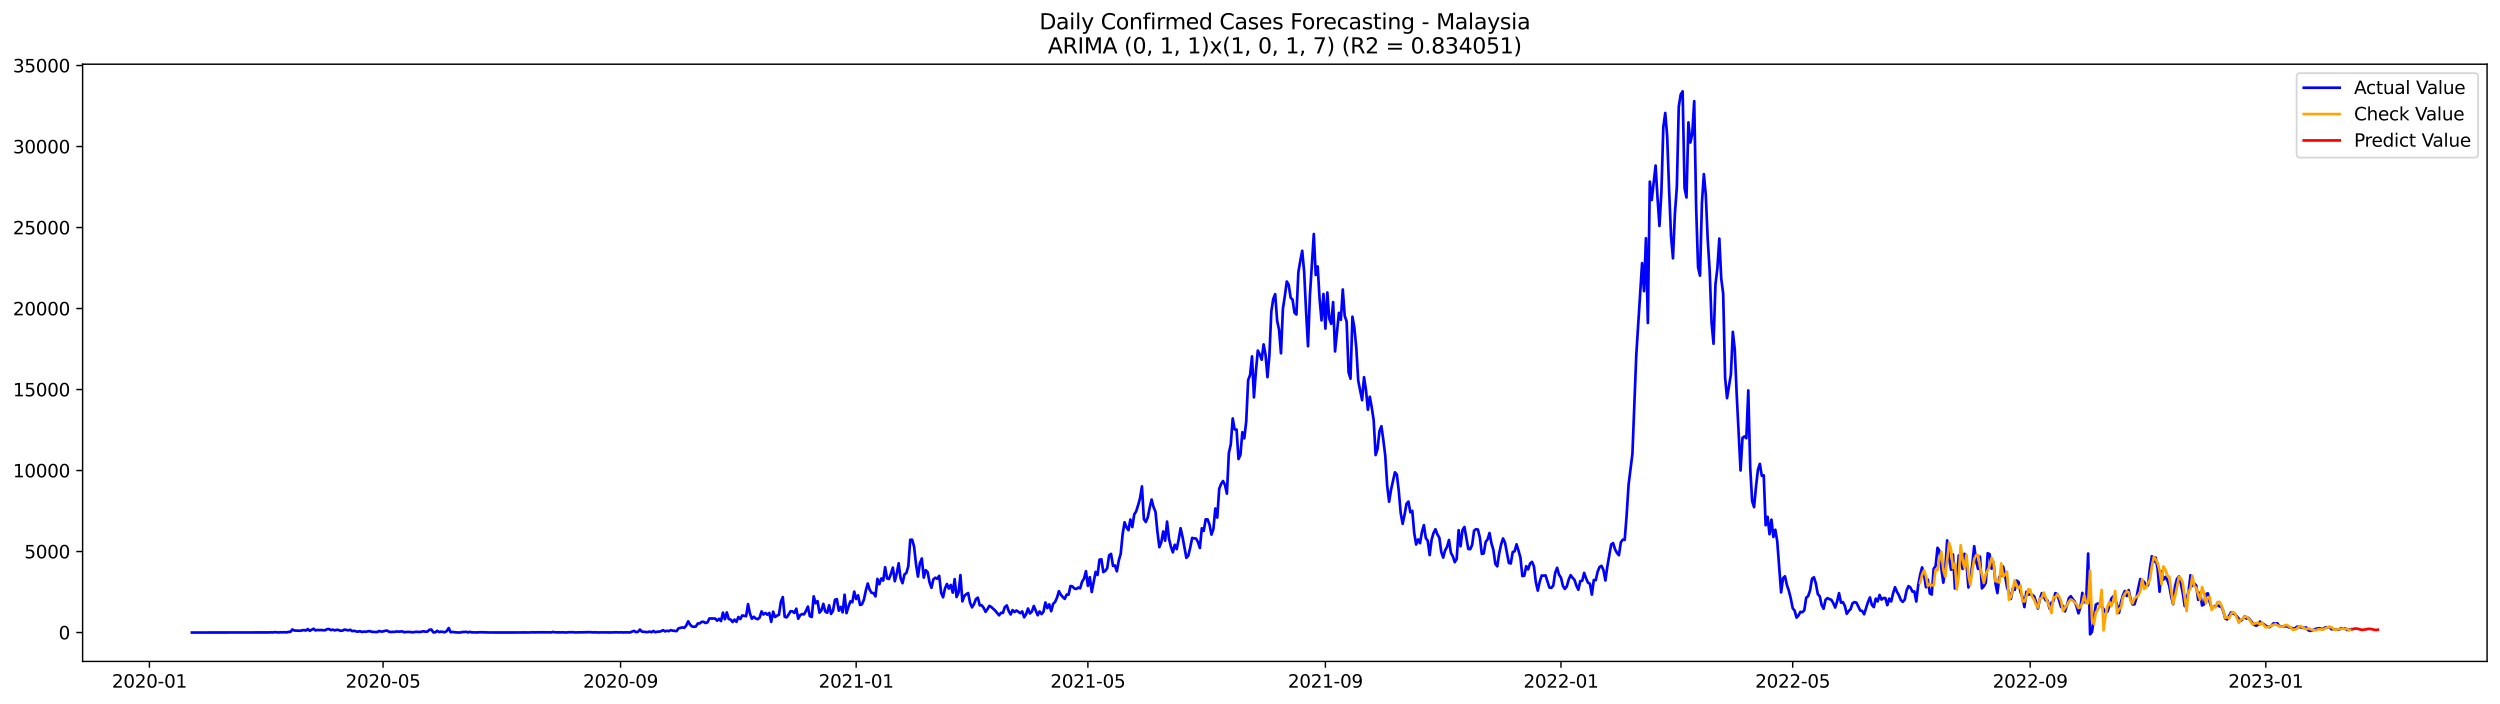<?xml version="1.0" encoding="utf-8" standalone="no"?>
<!DOCTYPE svg PUBLIC "-//W3C//DTD SVG 1.1//EN"
  "http://www.w3.org/Graphics/SVG/1.1/DTD/svg11.dtd">
<svg xmlns:xlink="http://www.w3.org/1999/xlink" width="1392.412pt" height="392.274pt" viewBox="0 0 1392.412 392.274" xmlns="http://www.w3.org/2000/svg" version="1.1">
 <defs>
  <style type="text/css">*{stroke-linejoin: round; stroke-linecap: butt}</style>
 </defs>
 <g id="figure_1">
  <g id="patch_1">
   <path d="M 0 392.274 
L 1392.412 392.274 
L 1392.412 0 
L 0 0 
z
" style="fill: #ffffff"/>
  </g>
  <g id="axes_1">
   <g id="patch_2">
    <path d="M 46.013 368.396 
L 1385.213 368.396 
L 1385.213 35.755 
L 46.013 35.755 
z
" style="fill: #ffffff"/>
   </g>
   <g id="matplotlib.axis_1">
    <g id="xtick_1">
     <g id="line2d_1">
      <defs>
       <path id="m5b62166e07" d="M 0 0 
L 0 3.5 
" style="stroke: #000000; stroke-width: 0.8"/>
      </defs>
      <g>
       <use xlink:href="#m5b62166e07" x="83.224" y="368.396" style="stroke: #000000; stroke-width: 0.8"/>
      </g>
     </g>
     <g id="text_1">
      <!-- 2020-01 -->
      <g transform="translate(62.333 382.994)scale(0.1 -0.1)">
       <defs>
        <path id="DejaVuSans-32" d="M 1228 531 
L 3431 531 
L 3431 0 
L 469 0 
L 469 531 
Q 828 903 1448 1529 
Q 2069 2156 2228 2338 
Q 2531 2678 2651 2914 
Q 2772 3150 2772 3378 
Q 2772 3750 2511 3984 
Q 2250 4219 1831 4219 
Q 1534 4219 1204 4116 
Q 875 4013 500 3803 
L 500 4441 
Q 881 4594 1212 4672 
Q 1544 4750 1819 4750 
Q 2544 4750 2975 4387 
Q 3406 4025 3406 3419 
Q 3406 3131 3298 2873 
Q 3191 2616 2906 2266 
Q 2828 2175 2409 1742 
Q 1991 1309 1228 531 
z
" transform="scale(0.016)"/>
        <path id="DejaVuSans-30" d="M 2034 4250 
Q 1547 4250 1301 3770 
Q 1056 3291 1056 2328 
Q 1056 1369 1301 889 
Q 1547 409 2034 409 
Q 2525 409 2770 889 
Q 3016 1369 3016 2328 
Q 3016 3291 2770 3770 
Q 2525 4250 2034 4250 
z
M 2034 4750 
Q 2819 4750 3233 4129 
Q 3647 3509 3647 2328 
Q 3647 1150 3233 529 
Q 2819 -91 2034 -91 
Q 1250 -91 836 529 
Q 422 1150 422 2328 
Q 422 3509 836 4129 
Q 1250 4750 2034 4750 
z
" transform="scale(0.016)"/>
        <path id="DejaVuSans-2d" d="M 313 2009 
L 1997 2009 
L 1997 1497 
L 313 1497 
L 313 2009 
z
" transform="scale(0.016)"/>
        <path id="DejaVuSans-31" d="M 794 531 
L 1825 531 
L 1825 4091 
L 703 3866 
L 703 4441 
L 1819 4666 
L 2450 4666 
L 2450 531 
L 3481 531 
L 3481 0 
L 794 0 
L 794 531 
z
" transform="scale(0.016)"/>
       </defs>
       <use xlink:href="#DejaVuSans-32"/>
       <use xlink:href="#DejaVuSans-30" x="63.623"/>
       <use xlink:href="#DejaVuSans-32" x="127.246"/>
       <use xlink:href="#DejaVuSans-30" x="190.869"/>
       <use xlink:href="#DejaVuSans-2d" x="254.492"/>
       <use xlink:href="#DejaVuSans-30" x="290.576"/>
       <use xlink:href="#DejaVuSans-31" x="354.199"/>
      </g>
     </g>
    </g>
    <g id="xtick_2">
     <g id="line2d_2">
      <g>
       <use xlink:href="#m5b62166e07" x="213.359" y="368.396" style="stroke: #000000; stroke-width: 0.8"/>
      </g>
     </g>
     <g id="text_2">
      <!-- 2020-05 -->
      <g transform="translate(192.467 382.994)scale(0.1 -0.1)">
       <defs>
        <path id="DejaVuSans-35" d="M 691 4666 
L 3169 4666 
L 3169 4134 
L 1269 4134 
L 1269 2991 
Q 1406 3038 1543 3061 
Q 1681 3084 1819 3084 
Q 2600 3084 3056 2656 
Q 3513 2228 3513 1497 
Q 3513 744 3044 326 
Q 2575 -91 1722 -91 
Q 1428 -91 1123 -41 
Q 819 9 494 109 
L 494 744 
Q 775 591 1075 516 
Q 1375 441 1709 441 
Q 2250 441 2565 725 
Q 2881 1009 2881 1497 
Q 2881 1984 2565 2268 
Q 2250 2553 1709 2553 
Q 1456 2553 1204 2497 
Q 953 2441 691 2322 
L 691 4666 
z
" transform="scale(0.016)"/>
       </defs>
       <use xlink:href="#DejaVuSans-32"/>
       <use xlink:href="#DejaVuSans-30" x="63.623"/>
       <use xlink:href="#DejaVuSans-32" x="127.246"/>
       <use xlink:href="#DejaVuSans-30" x="190.869"/>
       <use xlink:href="#DejaVuSans-2d" x="254.492"/>
       <use xlink:href="#DejaVuSans-30" x="290.576"/>
       <use xlink:href="#DejaVuSans-35" x="354.199"/>
      </g>
     </g>
    </g>
    <g id="xtick_3">
     <g id="line2d_3">
      <g>
       <use xlink:href="#m5b62166e07" x="345.644" y="368.396" style="stroke: #000000; stroke-width: 0.8"/>
      </g>
     </g>
     <g id="text_3">
      <!-- 2020-09 -->
      <g transform="translate(324.753 382.994)scale(0.1 -0.1)">
       <defs>
        <path id="DejaVuSans-39" d="M 703 97 
L 703 672 
Q 941 559 1184 500 
Q 1428 441 1663 441 
Q 2288 441 2617 861 
Q 2947 1281 2994 2138 
Q 2813 1869 2534 1725 
Q 2256 1581 1919 1581 
Q 1219 1581 811 2004 
Q 403 2428 403 3163 
Q 403 3881 828 4315 
Q 1253 4750 1959 4750 
Q 2769 4750 3195 4129 
Q 3622 3509 3622 2328 
Q 3622 1225 3098 567 
Q 2575 -91 1691 -91 
Q 1453 -91 1209 -44 
Q 966 3 703 97 
z
M 1959 2075 
Q 2384 2075 2632 2365 
Q 2881 2656 2881 3163 
Q 2881 3666 2632 3958 
Q 2384 4250 1959 4250 
Q 1534 4250 1286 3958 
Q 1038 3666 1038 3163 
Q 1038 2656 1286 2365 
Q 1534 2075 1959 2075 
z
" transform="scale(0.016)"/>
       </defs>
       <use xlink:href="#DejaVuSans-32"/>
       <use xlink:href="#DejaVuSans-30" x="63.623"/>
       <use xlink:href="#DejaVuSans-32" x="127.246"/>
       <use xlink:href="#DejaVuSans-30" x="190.869"/>
       <use xlink:href="#DejaVuSans-2d" x="254.492"/>
       <use xlink:href="#DejaVuSans-30" x="290.576"/>
       <use xlink:href="#DejaVuSans-39" x="354.199"/>
      </g>
     </g>
    </g>
    <g id="xtick_4">
     <g id="line2d_4">
      <g>
       <use xlink:href="#m5b62166e07" x="476.854" y="368.396" style="stroke: #000000; stroke-width: 0.8"/>
      </g>
     </g>
     <g id="text_4">
      <!-- 2021-01 -->
      <g transform="translate(455.962 382.994)scale(0.1 -0.1)">
       <use xlink:href="#DejaVuSans-32"/>
       <use xlink:href="#DejaVuSans-30" x="63.623"/>
       <use xlink:href="#DejaVuSans-32" x="127.246"/>
       <use xlink:href="#DejaVuSans-31" x="190.869"/>
       <use xlink:href="#DejaVuSans-2d" x="254.492"/>
       <use xlink:href="#DejaVuSans-30" x="290.576"/>
       <use xlink:href="#DejaVuSans-31" x="354.199"/>
      </g>
     </g>
    </g>
    <g id="xtick_5">
     <g id="line2d_5">
      <g>
       <use xlink:href="#m5b62166e07" x="605.913" y="368.396" style="stroke: #000000; stroke-width: 0.8"/>
      </g>
     </g>
     <g id="text_5">
      <!-- 2021-05 -->
      <g transform="translate(585.021 382.994)scale(0.1 -0.1)">
       <use xlink:href="#DejaVuSans-32"/>
       <use xlink:href="#DejaVuSans-30" x="63.623"/>
       <use xlink:href="#DejaVuSans-32" x="127.246"/>
       <use xlink:href="#DejaVuSans-31" x="190.869"/>
       <use xlink:href="#DejaVuSans-2d" x="254.492"/>
       <use xlink:href="#DejaVuSans-30" x="290.576"/>
       <use xlink:href="#DejaVuSans-35" x="354.199"/>
      </g>
     </g>
    </g>
    <g id="xtick_6">
     <g id="line2d_6">
      <g>
       <use xlink:href="#m5b62166e07" x="738.198" y="368.396" style="stroke: #000000; stroke-width: 0.8"/>
      </g>
     </g>
     <g id="text_6">
      <!-- 2021-09 -->
      <g transform="translate(717.306 382.994)scale(0.1 -0.1)">
       <use xlink:href="#DejaVuSans-32"/>
       <use xlink:href="#DejaVuSans-30" x="63.623"/>
       <use xlink:href="#DejaVuSans-32" x="127.246"/>
       <use xlink:href="#DejaVuSans-31" x="190.869"/>
       <use xlink:href="#DejaVuSans-2d" x="254.492"/>
       <use xlink:href="#DejaVuSans-30" x="290.576"/>
       <use xlink:href="#DejaVuSans-39" x="354.199"/>
      </g>
     </g>
    </g>
    <g id="xtick_7">
     <g id="line2d_7">
      <g>
       <use xlink:href="#m5b62166e07" x="869.408" y="368.396" style="stroke: #000000; stroke-width: 0.8"/>
      </g>
     </g>
     <g id="text_7">
      <!-- 2022-01 -->
      <g transform="translate(848.516 382.994)scale(0.1 -0.1)">
       <use xlink:href="#DejaVuSans-32"/>
       <use xlink:href="#DejaVuSans-30" x="63.623"/>
       <use xlink:href="#DejaVuSans-32" x="127.246"/>
       <use xlink:href="#DejaVuSans-32" x="190.869"/>
       <use xlink:href="#DejaVuSans-2d" x="254.492"/>
       <use xlink:href="#DejaVuSans-30" x="290.576"/>
       <use xlink:href="#DejaVuSans-31" x="354.199"/>
      </g>
     </g>
    </g>
    <g id="xtick_8">
     <g id="line2d_8">
      <g>
       <use xlink:href="#m5b62166e07" x="998.466" y="368.396" style="stroke: #000000; stroke-width: 0.8"/>
      </g>
     </g>
     <g id="text_8">
      <!-- 2022-05 -->
      <g transform="translate(977.575 382.994)scale(0.1 -0.1)">
       <use xlink:href="#DejaVuSans-32"/>
       <use xlink:href="#DejaVuSans-30" x="63.623"/>
       <use xlink:href="#DejaVuSans-32" x="127.246"/>
       <use xlink:href="#DejaVuSans-32" x="190.869"/>
       <use xlink:href="#DejaVuSans-2d" x="254.492"/>
       <use xlink:href="#DejaVuSans-30" x="290.576"/>
       <use xlink:href="#DejaVuSans-35" x="354.199"/>
      </g>
     </g>
    </g>
    <g id="xtick_9">
     <g id="line2d_9">
      <g>
       <use xlink:href="#m5b62166e07" x="1130.752" y="368.396" style="stroke: #000000; stroke-width: 0.8"/>
      </g>
     </g>
     <g id="text_9">
      <!-- 2022-09 -->
      <g transform="translate(1109.86 382.994)scale(0.1 -0.1)">
       <use xlink:href="#DejaVuSans-32"/>
       <use xlink:href="#DejaVuSans-30" x="63.623"/>
       <use xlink:href="#DejaVuSans-32" x="127.246"/>
       <use xlink:href="#DejaVuSans-32" x="190.869"/>
       <use xlink:href="#DejaVuSans-2d" x="254.492"/>
       <use xlink:href="#DejaVuSans-30" x="290.576"/>
       <use xlink:href="#DejaVuSans-39" x="354.199"/>
      </g>
     </g>
    </g>
    <g id="xtick_10">
     <g id="line2d_10">
      <g>
       <use xlink:href="#m5b62166e07" x="1261.961" y="368.396" style="stroke: #000000; stroke-width: 0.8"/>
      </g>
     </g>
     <g id="text_10">
      <!-- 2023-01 -->
      <g transform="translate(1241.07 382.994)scale(0.1 -0.1)">
       <defs>
        <path id="DejaVuSans-33" d="M 2597 2516 
Q 3050 2419 3304 2112 
Q 3559 1806 3559 1356 
Q 3559 666 3084 287 
Q 2609 -91 1734 -91 
Q 1441 -91 1130 -33 
Q 819 25 488 141 
L 488 750 
Q 750 597 1062 519 
Q 1375 441 1716 441 
Q 2309 441 2620 675 
Q 2931 909 2931 1356 
Q 2931 1769 2642 2001 
Q 2353 2234 1838 2234 
L 1294 2234 
L 1294 2753 
L 1863 2753 
Q 2328 2753 2575 2939 
Q 2822 3125 2822 3475 
Q 2822 3834 2567 4026 
Q 2313 4219 1838 4219 
Q 1578 4219 1281 4162 
Q 984 4106 628 3988 
L 628 4550 
Q 988 4650 1302 4700 
Q 1616 4750 1894 4750 
Q 2613 4750 3031 4423 
Q 3450 4097 3450 3541 
Q 3450 3153 3228 2886 
Q 3006 2619 2597 2516 
z
" transform="scale(0.016)"/>
       </defs>
       <use xlink:href="#DejaVuSans-32"/>
       <use xlink:href="#DejaVuSans-30" x="63.623"/>
       <use xlink:href="#DejaVuSans-32" x="127.246"/>
       <use xlink:href="#DejaVuSans-33" x="190.869"/>
       <use xlink:href="#DejaVuSans-2d" x="254.492"/>
       <use xlink:href="#DejaVuSans-30" x="290.576"/>
       <use xlink:href="#DejaVuSans-31" x="354.199"/>
      </g>
     </g>
    </g>
   </g>
   <g id="matplotlib.axis_2">
    <g id="ytick_1">
     <g id="line2d_11">
      <defs>
       <path id="m14cb2725f0" d="M 0 0 
L -3.5 0 
" style="stroke: #000000; stroke-width: 0.8"/>
      </defs>
      <g>
       <use xlink:href="#m14cb2725f0" x="46.013" y="352.301" style="stroke: #000000; stroke-width: 0.8"/>
      </g>
     </g>
     <g id="text_11">
      <!-- 0 -->
      <g transform="translate(32.65 356.1)scale(0.1 -0.1)">
       <use xlink:href="#DejaVuSans-30"/>
      </g>
     </g>
    </g>
    <g id="ytick_2">
     <g id="line2d_12">
      <g>
       <use xlink:href="#m14cb2725f0" x="46.013" y="307.186" style="stroke: #000000; stroke-width: 0.8"/>
      </g>
     </g>
     <g id="text_12">
      <!-- 5000 -->
      <g transform="translate(13.562 310.985)scale(0.1 -0.1)">
       <use xlink:href="#DejaVuSans-35"/>
       <use xlink:href="#DejaVuSans-30" x="63.623"/>
       <use xlink:href="#DejaVuSans-30" x="127.246"/>
       <use xlink:href="#DejaVuSans-30" x="190.869"/>
      </g>
     </g>
    </g>
    <g id="ytick_3">
     <g id="line2d_13">
      <g>
       <use xlink:href="#m14cb2725f0" x="46.013" y="262.07" style="stroke: #000000; stroke-width: 0.8"/>
      </g>
     </g>
     <g id="text_13">
      <!-- 10000 -->
      <g transform="translate(7.2 265.869)scale(0.1 -0.1)">
       <use xlink:href="#DejaVuSans-31"/>
       <use xlink:href="#DejaVuSans-30" x="63.623"/>
       <use xlink:href="#DejaVuSans-30" x="127.246"/>
       <use xlink:href="#DejaVuSans-30" x="190.869"/>
       <use xlink:href="#DejaVuSans-30" x="254.492"/>
      </g>
     </g>
    </g>
    <g id="ytick_4">
     <g id="line2d_14">
      <g>
       <use xlink:href="#m14cb2725f0" x="46.013" y="216.955" style="stroke: #000000; stroke-width: 0.8"/>
      </g>
     </g>
     <g id="text_14">
      <!-- 15000 -->
      <g transform="translate(7.2 220.754)scale(0.1 -0.1)">
       <use xlink:href="#DejaVuSans-31"/>
       <use xlink:href="#DejaVuSans-35" x="63.623"/>
       <use xlink:href="#DejaVuSans-30" x="127.246"/>
       <use xlink:href="#DejaVuSans-30" x="190.869"/>
       <use xlink:href="#DejaVuSans-30" x="254.492"/>
      </g>
     </g>
    </g>
    <g id="ytick_5">
     <g id="line2d_15">
      <g>
       <use xlink:href="#m14cb2725f0" x="46.013" y="171.839" style="stroke: #000000; stroke-width: 0.8"/>
      </g>
     </g>
     <g id="text_15">
      <!-- 20000 -->
      <g transform="translate(7.2 175.638)scale(0.1 -0.1)">
       <use xlink:href="#DejaVuSans-32"/>
       <use xlink:href="#DejaVuSans-30" x="63.623"/>
       <use xlink:href="#DejaVuSans-30" x="127.246"/>
       <use xlink:href="#DejaVuSans-30" x="190.869"/>
       <use xlink:href="#DejaVuSans-30" x="254.492"/>
      </g>
     </g>
    </g>
    <g id="ytick_6">
     <g id="line2d_16">
      <g>
       <use xlink:href="#m14cb2725f0" x="46.013" y="126.724" style="stroke: #000000; stroke-width: 0.8"/>
      </g>
     </g>
     <g id="text_16">
      <!-- 25000 -->
      <g transform="translate(7.2 130.523)scale(0.1 -0.1)">
       <use xlink:href="#DejaVuSans-32"/>
       <use xlink:href="#DejaVuSans-35" x="63.623"/>
       <use xlink:href="#DejaVuSans-30" x="127.246"/>
       <use xlink:href="#DejaVuSans-30" x="190.869"/>
       <use xlink:href="#DejaVuSans-30" x="254.492"/>
      </g>
     </g>
    </g>
    <g id="ytick_7">
     <g id="line2d_17">
      <g>
       <use xlink:href="#m14cb2725f0" x="46.013" y="81.608" style="stroke: #000000; stroke-width: 0.8"/>
      </g>
     </g>
     <g id="text_17">
      <!-- 30000 -->
      <g transform="translate(7.2 85.407)scale(0.1 -0.1)">
       <use xlink:href="#DejaVuSans-33"/>
       <use xlink:href="#DejaVuSans-30" x="63.623"/>
       <use xlink:href="#DejaVuSans-30" x="127.246"/>
       <use xlink:href="#DejaVuSans-30" x="190.869"/>
       <use xlink:href="#DejaVuSans-30" x="254.492"/>
      </g>
     </g>
    </g>
    <g id="ytick_8">
     <g id="line2d_18">
      <g>
       <use xlink:href="#m14cb2725f0" x="46.013" y="36.493" style="stroke: #000000; stroke-width: 0.8"/>
      </g>
     </g>
     <g id="text_18">
      <!-- 35000 -->
      <g transform="translate(7.2 40.292)scale(0.1 -0.1)">
       <use xlink:href="#DejaVuSans-33"/>
       <use xlink:href="#DejaVuSans-35" x="63.623"/>
       <use xlink:href="#DejaVuSans-30" x="127.246"/>
       <use xlink:href="#DejaVuSans-30" x="190.869"/>
       <use xlink:href="#DejaVuSans-30" x="254.492"/>
      </g>
     </g>
    </g>
   </g>
   <g id="line2d_19">
    <path d="M 106.885 352.301 
L 149.905 352.238 
L 150.98 352.175 
L 152.056 352.256 
L 153.131 352.048 
L 154.207 352.211 
L 155.282 352.247 
L 156.358 352.139 
L 157.433 352.193 
L 158.509 352.121 
L 159.584 352.22 
L 160.66 351.949 
L 161.735 351.931 
L 162.811 350.587 
L 163.886 351.173 
L 167.113 351.308 
L 169.264 350.92 
L 170.339 351.191 
L 171.415 350.388 
L 172.49 351.345 
L 174.641 350.181 
L 175.717 351.128 
L 176.792 350.866 
L 177.868 350.948 
L 178.943 350.893 
L 180.019 351.038 
L 181.094 351.02 
L 182.17 350.424 
L 183.245 350.343 
L 184.32 350.948 
L 185.396 350.686 
L 186.471 351.119 
L 187.547 350.767 
L 188.622 350.893 
L 189.698 351.317 
L 190.773 351.236 
L 191.849 350.641 
L 194 351.092 
L 195.075 350.767 
L 196.151 351.534 
L 197.226 351.308 
L 198.302 351.678 
L 199.377 351.814 
L 200.453 351.543 
L 201.528 351.976 
L 202.604 351.787 
L 203.679 351.85 
L 205.83 351.507 
L 206.906 351.841 
L 207.981 351.958 
L 210.132 352.021 
L 211.208 351.453 
L 212.283 351.787 
L 213.359 351.678 
L 214.434 351.354 
L 215.51 351.2 
L 216.585 351.805 
L 217.661 352.03 
L 218.736 351.895 
L 219.812 351.949 
L 220.887 351.687 
L 221.963 351.814 
L 224.114 351.669 
L 225.189 352.157 
L 226.265 351.967 
L 228.416 351.976 
L 229.491 352.148 
L 230.567 352.102 
L 231.642 351.877 
L 233.793 352.021 
L 235.944 351.597 
L 237.02 351.868 
L 238.095 351.76 
L 239.17 350.749 
L 240.246 350.614 
L 241.321 352.166 
L 242.397 352.211 
L 243.472 351.372 
L 244.548 352.03 
L 245.623 351.787 
L 247.774 352.121 
L 248.85 351.462 
L 249.925 349.802 
L 251.001 352.13 
L 252.076 351.967 
L 254.227 352.238 
L 256.378 352.283 
L 257.454 352.021 
L 259.605 351.913 
L 260.68 352.229 
L 261.756 351.931 
L 262.831 352.202 
L 266.058 352.247 
L 267.133 352.112 
L 272.511 352.265 
L 277.888 352.283 
L 286.492 352.274 
L 291.869 352.238 
L 295.096 352.274 
L 296.171 352.139 
L 297.247 352.22 
L 300.473 352.166 
L 305.851 352.184 
L 306.926 352.238 
L 308.002 351.949 
L 309.077 352.184 
L 312.304 352.22 
L 313.379 352.175 
L 315.53 352.292 
L 316.606 352.112 
L 317.681 352.166 
L 318.757 352.075 
L 319.832 352.238 
L 321.983 352.202 
L 325.21 352.166 
L 328.436 352.075 
L 330.587 352.238 
L 331.663 352.157 
L 332.738 352.256 
L 335.965 352.211 
L 340.267 352.256 
L 343.493 352.148 
L 344.568 352.247 
L 345.644 352.175 
L 346.719 352.247 
L 348.87 352.202 
L 351.021 352.247 
L 352.097 351.742 
L 353.172 351.399 
L 354.248 352.084 
L 355.323 351.895 
L 356.399 350.659 
L 357.474 351.778 
L 360.701 352.093 
L 361.776 351.742 
L 362.852 352.112 
L 363.927 351.444 
L 365.003 352.121 
L 366.078 351.832 
L 367.154 351.787 
L 368.229 351.561 
L 369.305 350.975 
L 370.38 351.66 
L 371.456 351.299 
L 372.531 351.561 
L 373.607 350.948 
L 374.682 351.263 
L 376.833 351.498 
L 377.909 349.955 
L 380.06 349.441 
L 381.135 349.657 
L 382.211 348.403 
L 383.286 346.066 
L 384.362 347.889 
L 385.437 348.917 
L 386.513 349.107 
L 387.588 348.926 
L 388.664 347.239 
L 389.739 347.221 
L 390.815 346.346 
L 391.89 346.346 
L 392.966 346.986 
L 394.041 346.625 
L 395.117 344.46 
L 397.267 344.496 
L 398.343 344.523 
L 399.418 345.696 
L 400.494 344.658 
L 401.569 345.895 
L 402.645 341.221 
L 403.72 344.875 
L 404.796 341.112 
L 405.871 344.767 
L 406.947 345.074 
L 408.022 346.445 
L 409.098 345.092 
L 410.173 346.355 
L 411.249 343.666 
L 412.324 344.776 
L 413.4 342.791 
L 415.551 343.197 
L 416.626 336.465 
L 417.702 341.762 
L 418.777 344.613 
L 419.853 343.531 
L 420.928 344.46 
L 422.004 344.884 
L 423.079 344.009 
L 424.155 340.535 
L 425.23 342.249 
L 426.306 341.401 
L 427.381 342.349 
L 428.457 341.383 
L 429.532 346.346 
L 430.608 340.661 
L 431.683 343.657 
L 432.759 342.908 
L 433.834 342.412 
L 434.91 335.301 
L 435.985 332.558 
L 437.061 343.549 
L 438.136 343.864 
L 439.212 342.294 
L 440.287 340.436 
L 441.363 340.49 
L 442.438 341.365 
L 443.514 339.019 
L 444.589 344.622 
L 445.665 342.601 
L 446.74 342.006 
L 447.816 342.168 
L 448.891 340.255 
L 449.966 337.864 
L 451.042 343.17 
L 452.117 343.648 
L 453.193 332.143 
L 454.268 335.969 
L 455.344 334.823 
L 456.419 341.212 
L 457.495 339.93 
L 458.57 336.312 
L 459.646 340.616 
L 460.721 341.293 
L 461.797 337.115 
L 462.872 341.897 
L 463.948 340.21 
L 465.023 334.092 
L 466.099 333.695 
L 467.174 340.138 
L 468.25 338.035 
L 469.325 341.049 
L 470.401 331.232 
L 471.476 341.509 
L 472.552 337.918 
L 473.627 334.932 
L 474.703 335.428 
L 475.778 329.518 
L 476.854 333.641 
L 477.929 331.593 
L 479.005 336.926 
L 480.08 336.592 
L 481.156 334.011 
L 482.231 328.904 
L 483.307 324.988 
L 484.382 328.453 
L 485.458 330.185 
L 486.533 330.348 
L 487.609 332.161 
L 488.684 322.444 
L 489.76 325.367 
L 490.835 322.191 
L 491.911 323.328 
L 492.986 315.947 
L 494.062 322.173 
L 495.137 322.471 
L 496.213 319.538 
L 497.288 316.136 
L 498.364 323.698 
L 499.439 319.538 
L 500.515 313.727 
L 501.59 322.11 
L 502.666 324.799 
L 503.741 319.953 
L 504.816 319.096 
L 505.892 315.36 
L 506.967 300.644 
L 508.043 300.617 
L 509.118 304.497 
L 510.194 314.278 
L 511.269 321.126 
L 512.345 313.646 
L 513.42 311.056 
L 514.496 321.704 
L 515.571 317.589 
L 516.647 318.636 
L 517.722 324.329 
L 518.798 327.361 
L 519.873 322.633 
L 520.949 321.767 
L 522.024 322.362 
L 523.1 320.729 
L 524.175 330.068 
L 525.251 332.667 
L 526.326 327.758 
L 527.402 325.25 
L 528.477 327.83 
L 529.553 325.809 
L 530.628 330.095 
L 531.704 322.552 
L 532.779 332.522 
L 533.855 330.032 
L 534.93 320.314 
L 536.006 334.941 
L 537.081 331.972 
L 538.157 330.97 
L 539.232 330.312 
L 540.308 335.807 
L 541.383 338.27 
L 542.459 336.556 
L 543.534 333.686 
L 544.61 332.865 
L 545.685 337.142 
L 546.761 337.115 
L 547.836 338.505 
L 548.912 340.751 
L 549.987 339.236 
L 551.063 337.44 
L 552.138 338.09 
L 554.289 340.084 
L 556.44 342.709 
L 557.515 341.302 
L 558.591 341.356 
L 559.666 338.081 
L 560.742 337.223 
L 561.817 340.327 
L 562.893 342.231 
L 563.968 339.813 
L 565.044 340.86 
L 566.119 340.03 
L 568.27 341.482 
L 569.346 340.553 
L 570.421 343.81 
L 571.497 342.078 
L 572.572 338.929 
L 573.648 341.672 
L 574.723 340.625 
L 575.799 337.521 
L 577.95 342.646 
L 579.025 340.571 
L 580.101 342.024 
L 581.176 340.706 
L 582.252 335.572 
L 583.327 338.676 
L 584.403 336.61 
L 585.478 340.418 
L 586.554 336.357 
L 587.629 335.256 
L 588.705 332.919 
L 589.78 329.283 
L 590.856 331.268 
L 591.931 332.495 
L 593.007 333.551 
L 594.082 331.178 
L 595.158 331.187 
L 596.233 326.36 
L 597.309 326.612 
L 598.384 327.785 
L 599.46 328.029 
L 600.535 327.253 
L 601.611 327.641 
L 602.686 323.95 
L 603.762 322.236 
L 604.837 318.122 
L 605.913 326.305 
L 606.988 321.46 
L 608.064 329.743 
L 610.214 318.519 
L 611.29 320.26 
L 612.365 311.715 
L 613.441 311.526 
L 614.516 318.618 
L 615.592 317.95 
L 616.667 316.452 
L 617.743 309.306 
L 618.818 308.494 
L 619.894 315.189 
L 620.969 314.945 
L 622.045 318.194 
L 623.12 312.184 
L 624.196 308.404 
L 625.271 297.486 
L 626.347 290.89 
L 627.422 293.714 
L 628.498 295.275 
L 629.573 289.356 
L 630.649 293.57 
L 631.724 286.532 
L 632.8 284.826 
L 633.875 281.407 
L 634.951 277.5 
L 636.026 270.913 
L 637.102 289.148 
L 638.177 290.727 
L 639.253 288.192 
L 640.328 282.796 
L 641.404 278.23 
L 642.479 282.39 
L 643.555 285.061 
L 644.63 295.988 
L 645.706 304.74 
L 646.781 302.078 
L 647.857 296.006 
L 648.932 301.131 
L 650.008 290.502 
L 651.083 300.03 
L 652.159 304.443 
L 653.234 307.646 
L 654.31 303.405 
L 655.385 305.832 
L 656.461 300.526 
L 657.536 294.192 
L 658.612 298.965 
L 660.763 310.696 
L 661.838 309.504 
L 662.913 304.984 
L 663.989 299.597 
L 665.064 299.859 
L 666.14 299.94 
L 667.215 301.898 
L 668.291 305.218 
L 669.366 294.219 
L 670.442 295.672 
L 671.517 289.248 
L 672.593 289.302 
L 673.668 292.225 
L 674.744 297.756 
L 675.819 294.67 
L 676.895 283.238 
L 677.97 288.264 
L 679.046 272.284 
L 680.121 269.469 
L 681.197 267.908 
L 682.272 270.146 
L 683.348 274.937 
L 684.423 252.334 
L 685.499 247.471 
L 686.574 233.061 
L 687.65 239.142 
L 688.725 239.26 
L 689.801 255.664 
L 690.876 253.3 
L 691.952 240.721 
L 693.027 244.159 
L 694.103 234.694 
L 695.178 211.784 
L 696.254 208.816 
L 697.329 198.502 
L 698.405 221.322 
L 699.48 206.876 
L 700.556 195.254 
L 701.631 197.374 
L 702.707 200.352 
L 703.782 191.816 
L 704.858 197.555 
L 705.933 210.061 
L 707.009 197.961 
L 708.084 173.472 
L 709.16 166.461 
L 710.235 163.818 
L 711.311 178.543 
L 712.386 183.677 
L 713.462 196.779 
L 714.537 171.92 
L 715.612 164.801 
L 716.688 156.789 
L 717.763 158.593 
L 718.839 165.794 
L 719.914 166.912 
L 720.99 174.185 
L 722.065 175.169 
L 723.141 151.609 
L 724.216 145.239 
L 725.292 139.681 
L 726.367 151.429 
L 727.443 173.581 
L 728.518 192.845 
L 729.594 164.287 
L 731.745 130.342 
L 732.82 153.161 
L 733.896 148.406 
L 734.971 166.615 
L 736.047 178.444 
L 737.122 163.745 
L 738.198 183.01 
L 739.273 162.924 
L 740.349 177.451 
L 741.424 180.348 
L 742.5 168.266 
L 743.575 195.732 
L 745.726 174.248 
L 746.802 178.092 
L 747.877 161.228 
L 748.953 175.9 
L 750.028 179.076 
L 751.104 207.273 
L 752.179 210.918 
L 753.255 176.396 
L 754.33 182.531 
L 755.406 193.702 
L 756.481 212.001 
L 758.632 222.865 
L 759.708 210.106 
L 760.783 217.045 
L 761.859 228.197 
L 762.934 220.979 
L 764.01 226.889 
L 765.085 234.062 
L 766.161 253.417 
L 767.236 250.051 
L 768.312 240.108 
L 769.387 237.392 
L 770.462 245.025 
L 771.538 253.814 
L 772.613 270.498 
L 773.689 279.44 
L 774.764 272.744 
L 776.915 263.063 
L 777.991 264.317 
L 779.066 273.412 
L 780.142 285.774 
L 781.217 291.765 
L 782.293 286.649 
L 783.368 280.567 
L 784.444 279.358 
L 785.519 285.35 
L 786.595 284.547 
L 787.67 296.854 
L 788.746 303.27 
L 789.821 300.463 
L 790.897 302.53 
L 791.972 296.268 
L 793.048 292.478 
L 794.123 299.714 
L 795.199 301.176 
L 796.274 309.153 
L 797.35 300.635 
L 798.425 296.827 
L 799.501 294.761 
L 800.576 297.621 
L 801.652 299.48 
L 802.727 307.375 
L 803.803 310.56 
L 804.878 306.545 
L 805.954 304.56 
L 807.029 300.752 
L 808.105 307.889 
L 809.18 309.883 
L 810.256 313.114 
L 811.331 311.309 
L 812.407 295.266 
L 813.482 304.253 
L 814.558 295.248 
L 815.633 293.497 
L 817.784 305.724 
L 818.86 305.895 
L 819.935 303.459 
L 821.011 295.564 
L 822.086 294.734 
L 823.161 294.959 
L 824.237 299.435 
L 825.312 308.503 
L 826.388 308.223 
L 827.463 301.826 
L 828.539 300.373 
L 829.614 296.863 
L 830.69 302.665 
L 831.765 306.31 
L 832.841 314.052 
L 833.916 315.424 
L 834.992 308.277 
L 836.067 303.224 
L 837.143 299.913 
L 838.218 302.214 
L 840.369 313.52 
L 841.445 313.845 
L 842.52 307.501 
L 843.596 307.005 
L 844.671 303.161 
L 845.747 306.662 
L 846.822 310.56 
L 847.898 320.81 
L 848.973 320.684 
L 850.049 315.333 
L 851.124 317.111 
L 852.2 313.845 
L 853.275 312.942 
L 854.351 315.46 
L 855.426 324.257 
L 856.502 328.94 
L 857.577 323.968 
L 858.653 320.549 
L 859.728 320.63 
L 860.804 320.468 
L 862.955 327.235 
L 864.03 327.424 
L 865.106 326.161 
L 866.181 319.069 
L 867.257 316.236 
L 868.332 320.061 
L 869.408 321.749 
L 870.483 326.296 
L 871.559 328.029 
L 872.634 326.657 
L 873.71 322.795 
L 874.785 320.332 
L 875.86 321.794 
L 876.936 322.967 
L 878.011 326.242 
L 879.087 328.471 
L 880.162 323.653 
L 881.238 323.445 
L 882.313 319.06 
L 883.389 322.11 
L 884.464 324.564 
L 885.54 325.141 
L 886.615 331.169 
L 887.691 323.021 
L 888.766 323.165 
L 889.842 318.338 
L 890.917 315.794 
L 891.993 315.162 
L 893.068 317.508 
L 894.144 323.301 
L 895.219 315.613 
L 897.37 303.224 
L 898.446 302.475 
L 899.521 305.931 
L 900.597 307.952 
L 901.672 309.225 
L 902.748 302.078 
L 903.823 300.545 
L 904.899 300.689 
L 905.974 287.028 
L 907.05 270.037 
L 909.201 252.74 
L 911.352 197.699 
L 914.578 146.556 
L 915.654 162.166 
L 916.729 132.679 
L 917.805 179.888 
L 918.88 101.179 
L 919.956 111.375 
L 922.107 92.21 
L 923.182 110.193 
L 924.258 125.83 
L 925.333 107.062 
L 926.409 70.789 
L 927.484 62.93 
L 928.559 75.797 
L 929.635 105.98 
L 930.71 131.542 
L 931.786 143.868 
L 932.861 119.018 
L 933.937 104.166 
L 935.012 59.348 
L 936.088 52.653 
L 937.163 50.876 
L 938.239 104.752 
L 939.314 109.977 
L 940.39 68.164 
L 941.465 79.388 
L 942.541 74.507 
L 943.616 56.343 
L 944.692 115.445 
L 945.767 148.966 
L 946.843 153.522 
L 947.918 112.882 
L 948.994 96.965 
L 950.069 108.641 
L 951.145 133.572 
L 952.22 150.716 
L 953.296 179.915 
L 954.371 191.437 
L 955.447 158.458 
L 956.522 149.363 
L 957.598 132.895 
L 958.673 155.246 
L 959.749 163.511 
L 960.824 210.35 
L 961.9 221.764 
L 964.051 208.464 
L 965.126 184.832 
L 966.202 194.613 
L 967.277 219.734 
L 969.428 262.052 
L 970.504 243.87 
L 971.579 243.076 
L 972.655 244.078 
L 973.73 217.46 
L 974.806 260.473 
L 975.881 279.106 
L 976.957 282.471 
L 978.032 271.075 
L 979.108 261.601 
L 980.183 258.344 
L 981.259 265.021 
L 982.334 264.732 
L 983.409 292.541 
L 984.485 287.876 
L 985.56 297.54 
L 986.636 289.428 
L 987.711 299.074 
L 988.787 295.077 
L 989.862 301.555 
L 992.013 329.942 
L 993.089 321.974 
L 994.164 320.982 
L 995.24 325.818 
L 996.315 329.03 
L 997.391 333.289 
L 998.466 338.739 
L 999.542 340.102 
L 1000.617 343.982 
L 1001.693 342.791 
L 1002.768 340.769 
L 1003.844 341.013 
L 1004.919 339.921 
L 1005.995 332.874 
L 1007.07 332.035 
L 1008.146 328.796 
L 1009.221 322.335 
L 1010.297 321.532 
L 1011.372 324.97 
L 1012.448 330.889 
L 1013.523 332.098 
L 1014.599 336.989 
L 1015.674 339.046 
L 1016.75 334.101 
L 1017.825 333.136 
L 1018.901 333.686 
L 1019.976 334.065 
L 1021.052 335.906 
L 1022.127 338.369 
L 1023.203 334.995 
L 1024.278 330.375 
L 1025.354 335.653 
L 1026.429 335.365 
L 1027.505 337.458 
L 1028.58 341.879 
L 1029.656 340.345 
L 1030.731 339.208 
L 1031.807 335.978 
L 1032.882 335.365 
L 1033.958 335.662 
L 1036.108 340.048 
L 1037.184 340.3 
L 1038.259 342.123 
L 1040.41 335.274 
L 1041.486 332.757 
L 1042.561 336.881 
L 1043.637 338.126 
L 1044.712 333.425 
L 1045.788 334.959 
L 1046.863 331.367 
L 1047.939 333.957 
L 1049.014 333.082 
L 1050.09 333.109 
L 1051.165 337.052 
L 1052.241 333.416 
L 1053.316 334.968 
L 1054.392 330.42 
L 1055.467 327.072 
L 1056.543 329.635 
L 1057.618 331.53 
L 1058.694 334.228 
L 1059.769 335.211 
L 1060.845 334.029 
L 1061.92 328.796 
L 1062.996 326.432 
L 1064.071 327.28 
L 1065.147 329.5 
L 1066.222 329.418 
L 1067.298 334.995 
L 1068.373 325.845 
L 1069.449 320.17 
L 1070.524 316.028 
L 1071.6 319.917 
L 1072.675 327.045 
L 1073.751 322.85 
L 1074.826 330.492 
L 1075.902 331.142 
L 1076.977 316.804 
L 1078.053 315.324 
L 1079.128 305.11 
L 1080.204 306.761 
L 1081.279 316.786 
L 1082.355 324.51 
L 1083.43 317.093 
L 1084.506 301.005 
L 1085.581 310.912 
L 1086.657 317.291 
L 1087.732 308.846 
L 1088.807 327.758 
L 1089.883 322.525 
L 1090.958 309.36 
L 1092.034 311.67 
L 1093.109 316.876 
L 1094.185 308.449 
L 1095.26 313.763 
L 1096.336 327.19 
L 1097.411 323.31 
L 1098.487 314.368 
L 1099.562 304.208 
L 1100.638 312.482 
L 1101.713 316.867 
L 1102.789 310.037 
L 1103.864 327.686 
L 1104.94 326.468 
L 1106.015 324.483 
L 1107.091 308.124 
L 1108.166 308.71 
L 1109.242 316.723 
L 1110.317 313.195 
L 1111.393 324.826 
L 1112.468 330.312 
L 1113.544 321.361 
L 1114.619 320.576 
L 1115.695 315.568 
L 1116.77 320.81 
L 1117.846 327.054 
L 1118.921 330.068 
L 1119.997 333.551 
L 1121.072 327.74 
L 1122.148 328.516 
L 1123.223 323.373 
L 1124.299 324.167 
L 1125.374 329.824 
L 1126.45 332.531 
L 1127.525 338.09 
L 1128.601 329.608 
L 1129.676 331.187 
L 1130.752 331.043 
L 1131.827 331.295 
L 1132.903 332.053 
L 1133.978 335.121 
L 1135.054 338.893 
L 1136.129 333.65 
L 1137.205 330.393 
L 1138.28 332.216 
L 1139.356 334.345 
L 1140.431 334.516 
L 1141.506 338.92 
L 1142.582 335.635 
L 1143.657 334.778 
L 1144.733 330.366 
L 1145.808 330.871 
L 1147.959 338.117 
L 1149.035 337.512 
L 1150.11 340.508 
L 1151.186 337.26 
L 1152.261 333.253 
L 1153.337 332.044 
L 1154.412 333.623 
L 1155.488 334.941 
L 1156.563 337.792 
L 1157.639 341.6 
L 1158.714 338.297 
L 1159.79 330.24 
L 1160.865 335.455 
L 1161.941 334.192 
L 1163.016 308.286 
L 1164.092 353.276 
L 1165.167 351.922 
L 1167.318 336.763 
L 1168.394 336.114 
L 1169.469 336.168 
L 1171.62 339.19 
L 1172.696 341.103 
L 1173.771 340.652 
L 1174.847 337.611 
L 1175.922 333.443 
L 1176.998 332.17 
L 1178.073 334.047 
L 1179.149 336.853 
L 1180.224 341.383 
L 1181.3 335.401 
L 1182.375 331.593 
L 1183.451 329.193 
L 1184.526 331.945 
L 1185.602 328.679 
L 1186.677 333.768 
L 1187.753 336.628 
L 1188.828 336.574 
L 1189.904 333.028 
L 1190.979 327.379 
L 1192.055 322.561 
L 1193.13 323.526 
L 1194.205 324.068 
L 1195.281 326.017 
L 1196.356 326.017 
L 1197.432 316.488 
L 1198.507 309.793 
L 1199.583 312.96 
L 1200.658 310.605 
L 1201.734 316.994 
L 1202.809 329.554 
L 1203.885 318.185 
L 1204.96 322.823 
L 1206.036 321.298 
L 1207.111 323.021 
L 1208.187 326.296 
L 1209.262 332.143 
L 1210.338 336.52 
L 1211.413 326.567 
L 1212.489 322.489 
L 1213.564 321.108 
L 1214.64 324.898 
L 1215.715 330.194 
L 1216.791 337.566 
L 1217.866 333.163 
L 1218.942 329.599 
L 1220.017 320.386 
L 1221.093 326.342 
L 1222.168 325.015 
L 1223.244 326.152 
L 1224.319 334.056 
L 1225.395 330.059 
L 1226.47 337.214 
L 1227.546 336.628 
L 1228.621 330.871 
L 1229.697 330.456 
L 1230.772 335.464 
L 1231.848 338.748 
L 1233.999 337.422 
L 1235.074 337.124 
L 1236.15 337.72 
L 1237.225 337.891 
L 1238.301 340.436 
L 1239.376 344.478 
L 1240.452 345.001 
L 1241.527 342.917 
L 1242.603 341.103 
L 1243.678 341.825 
L 1244.754 342.033 
L 1247.98 345.795 
L 1249.055 344.938 
L 1250.131 343.422 
L 1251.206 344.559 
L 1252.282 344.162 
L 1253.357 345.389 
L 1254.433 346.806 
L 1255.508 347.97 
L 1256.584 348.484 
L 1257.659 347.97 
L 1258.735 346.174 
L 1259.81 347.041 
L 1260.886 347.672 
L 1261.961 348.511 
L 1263.037 349.053 
L 1264.112 349.296 
L 1265.188 348.394 
L 1266.263 347.149 
L 1267.339 347.401 
L 1268.414 347.149 
L 1269.49 348.647 
L 1270.565 348.845 
L 1273.792 348.845 
L 1274.867 349.414 
L 1278.094 350.253 
L 1279.169 349.143 
L 1280.245 348.953 
L 1281.32 349.432 
L 1282.396 349.729 
L 1284.547 349.513 
L 1285.622 351.02 
L 1286.698 351.39 
L 1288.849 350.749 
L 1289.924 350.172 
L 1292.075 349.874 
L 1293.151 350.478 
L 1294.226 350.036 
L 1295.302 349.368 
L 1296.377 349.378 
L 1297.453 349.233 
L 1298.528 350.478 
L 1299.604 350.397 
L 1300.679 350.722 
L 1302.83 350.596 
L 1303.905 349.874 
L 1304.981 350 
L 1306.056 349.964 
L 1307.132 350.857 
L 1308.207 350.821 
L 1309.283 350.496 
L 1309.283 350.496 
" clip-path="url(#p937fde85f6)" style="fill: none; stroke: #0000ff; stroke-width: 1.5; stroke-linecap: square"/>
   </g>
   <g id="line2d_20">
    <path d="M 1069.449 324.658 
L 1070.524 320.161 
L 1071.6 317.739 
L 1072.675 320.73 
L 1073.751 326.317 
L 1074.826 325.324 
L 1075.902 325.991 
L 1076.977 326.05 
L 1078.053 317.327 
L 1079.128 317.485 
L 1080.204 311.714 
L 1081.279 307.281 
L 1082.355 317.497 
L 1083.43 321.153 
L 1085.581 302.343 
L 1086.657 305.932 
L 1087.732 316.338 
L 1088.807 313.852 
L 1089.883 328.25 
L 1090.958 320.891 
L 1092.034 303.603 
L 1093.109 311.91 
L 1094.185 316.266 
L 1095.26 308.965 
L 1096.336 320.322 
L 1097.411 325.825 
L 1098.487 317.878 
L 1099.562 311.379 
L 1100.638 309.278 
L 1101.713 309.165 
L 1102.789 315.622 
L 1104.94 324.607 
L 1106.015 319.7 
L 1107.091 317.634 
L 1108.166 315.183 
L 1109.242 310.712 
L 1110.317 313.227 
L 1111.393 323.73 
L 1112.468 323.575 
L 1113.544 324.46 
L 1114.619 313.812 
L 1115.695 321.212 
L 1116.77 319.94 
L 1117.846 318.421 
L 1118.921 334.117 
L 1119.997 332.544 
L 1121.072 328.162 
L 1122.148 323.147 
L 1123.223 326.668 
L 1124.299 327.533 
L 1125.374 326.072 
L 1126.45 334.797 
L 1127.525 335.046 
L 1128.601 332.586 
L 1129.676 328.21 
L 1130.752 328.442 
L 1131.827 332.296 
L 1132.903 333.987 
L 1133.978 336.686 
L 1135.054 338.421 
L 1136.129 333.45 
L 1137.205 332.947 
L 1138.28 330.046 
L 1141.506 337.965 
L 1142.582 341.435 
L 1143.657 332.685 
L 1144.733 332.756 
L 1145.808 331.086 
L 1146.884 332.245 
L 1147.959 334.709 
L 1149.035 340.334 
L 1150.11 338.666 
L 1151.186 337.29 
L 1152.261 335.025 
L 1153.337 333.946 
L 1154.412 334.477 
L 1156.563 336.582 
L 1157.639 338.655 
L 1158.714 338.256 
L 1159.79 335.753 
L 1160.865 331.477 
L 1161.941 335.88 
L 1163.016 335.997 
L 1164.092 317.762 
L 1165.167 345.273 
L 1166.243 347.622 
L 1167.318 341.087 
L 1168.394 339.565 
L 1169.469 337.465 
L 1170.545 328.526 
L 1171.62 351.124 
L 1172.696 343.08 
L 1173.771 337.758 
L 1174.847 335.214 
L 1175.922 337.566 
L 1176.998 334.817 
L 1178.073 329.167 
L 1179.149 341.692 
L 1180.224 339.142 
L 1181.3 338.546 
L 1182.375 332.809 
L 1183.451 330.861 
L 1184.526 329.349 
L 1185.602 329.873 
L 1186.677 334.717 
L 1187.753 336.051 
L 1188.828 333.287 
L 1189.904 332.542 
L 1190.979 331.519 
L 1192.055 329.297 
L 1193.13 322.632 
L 1194.205 328.003 
L 1195.281 327.195 
L 1196.356 324.647 
L 1197.432 322.796 
L 1198.507 315.625 
L 1199.583 310.204 
L 1200.658 311.558 
L 1201.734 313.552 
L 1202.809 317.76 
L 1203.885 325.362 
L 1204.96 315.485 
L 1206.036 317.135 
L 1207.111 320.557 
L 1208.187 321.207 
L 1210.338 336.245 
L 1211.413 332.146 
L 1212.489 327.198 
L 1213.564 321.368 
L 1214.64 321.983 
L 1215.715 324.59 
L 1217.866 340.331 
L 1218.942 329.548 
L 1220.017 327.723 
L 1221.093 320.684 
L 1222.168 326.46 
L 1223.244 327.467 
L 1224.319 331.032 
L 1225.395 333.944 
L 1226.47 326.977 
L 1227.546 330.274 
L 1228.621 335.93 
L 1229.697 332.735 
L 1230.772 332.557 
L 1231.848 339.695 
L 1232.923 338.056 
L 1233.999 338.277 
L 1235.074 335.306 
L 1236.15 335.25 
L 1237.225 337.129 
L 1238.301 340.136 
L 1239.376 344.122 
L 1240.452 343.648 
L 1241.527 344.509 
L 1242.603 342.017 
L 1243.678 340.836 
L 1244.754 341.659 
L 1245.829 344.083 
L 1246.905 346.9 
L 1247.98 345.074 
L 1249.055 344.833 
L 1250.131 343.588 
L 1251.206 343.435 
L 1252.282 344.373 
L 1253.357 345.8 
L 1254.433 347.718 
L 1255.508 347.332 
L 1257.659 346.89 
L 1258.735 348.033 
L 1259.81 346.628 
L 1260.886 348.172 
L 1261.961 349.459 
L 1263.037 349.311 
L 1264.112 348.933 
L 1265.188 348.384 
L 1267.339 347.637 
L 1268.414 348.339 
L 1269.49 348.634 
L 1270.565 349.108 
L 1271.641 348.899 
L 1272.716 348.148 
L 1273.792 348.119 
L 1275.943 349.635 
L 1277.018 350.803 
L 1279.169 350.351 
L 1280.245 349.133 
L 1281.32 348.619 
L 1282.396 349.512 
L 1284.547 350.463 
L 1285.622 349.995 
L 1286.698 350.36 
L 1287.773 350.855 
L 1289.924 351.081 
L 1291 350.559 
L 1292.075 350.468 
L 1293.151 350.661 
L 1294.226 350.456 
L 1296.377 349.381 
L 1298.528 349.262 
L 1299.604 350.28 
L 1300.679 350.896 
L 1302.83 350.281 
L 1303.905 350.435 
L 1304.981 349.953 
L 1306.056 350.408 
L 1307.132 350.136 
L 1308.207 351.046 
L 1309.283 350.758 
L 1309.283 350.758 
" clip-path="url(#p937fde85f6)" style="fill: none; stroke: #ffa500; stroke-width: 1.5; stroke-linecap: square"/>
   </g>
   <g id="line2d_21">
    <path d="M 1310.358 350.373 
L 1311.434 350.091 
L 1312.509 350.093 
L 1313.585 350.303 
L 1314.66 350.629 
L 1315.736 350.823 
L 1316.811 350.647 
L 1317.887 350.501 
L 1318.962 350.258 
L 1320.038 350.259 
L 1321.113 350.441 
L 1322.189 350.722 
L 1323.264 350.89 
L 1324.34 350.738 
" clip-path="url(#p937fde85f6)" style="fill: none; stroke: #ff0000; stroke-width: 1.5; stroke-linecap: square"/>
   </g>
   <g id="patch_3">
    <path d="M 46.013 368.396 
L 46.013 35.755 
" style="fill: none; stroke: #000000; stroke-width: 0.8; stroke-linejoin: miter; stroke-linecap: square"/>
   </g>
   <g id="patch_4">
    <path d="M 1385.213 368.396 
L 1385.213 35.755 
" style="fill: none; stroke: #000000; stroke-width: 0.8; stroke-linejoin: miter; stroke-linecap: square"/>
   </g>
   <g id="patch_5">
    <path d="M 46.013 368.396 
L 1385.213 368.396 
" style="fill: none; stroke: #000000; stroke-width: 0.8; stroke-linejoin: miter; stroke-linecap: square"/>
   </g>
   <g id="patch_6">
    <path d="M 46.013 35.755 
L 1385.213 35.755 
" style="fill: none; stroke: #000000; stroke-width: 0.8; stroke-linejoin: miter; stroke-linecap: square"/>
   </g>
   <g id="text_19">
    <!-- Daily Confirmed Cases Forecasting - Malaysia -->
    <g transform="translate(578.894 16.318)scale(0.12 -0.12)">
     <defs>
      <path id="DejaVuSans-44" d="M 1259 4147 
L 1259 519 
L 2022 519 
Q 2988 519 3436 956 
Q 3884 1394 3884 2338 
Q 3884 3275 3436 3711 
Q 2988 4147 2022 4147 
L 1259 4147 
z
M 628 4666 
L 1925 4666 
Q 3281 4666 3915 4102 
Q 4550 3538 4550 2338 
Q 4550 1131 3912 565 
Q 3275 0 1925 0 
L 628 0 
L 628 4666 
z
" transform="scale(0.016)"/>
      <path id="DejaVuSans-61" d="M 2194 1759 
Q 1497 1759 1228 1600 
Q 959 1441 959 1056 
Q 959 750 1161 570 
Q 1363 391 1709 391 
Q 2188 391 2477 730 
Q 2766 1069 2766 1631 
L 2766 1759 
L 2194 1759 
z
M 3341 1997 
L 3341 0 
L 2766 0 
L 2766 531 
Q 2569 213 2275 61 
Q 1981 -91 1556 -91 
Q 1019 -91 701 211 
Q 384 513 384 1019 
Q 384 1609 779 1909 
Q 1175 2209 1959 2209 
L 2766 2209 
L 2766 2266 
Q 2766 2663 2505 2880 
Q 2244 3097 1772 3097 
Q 1472 3097 1187 3025 
Q 903 2953 641 2809 
L 641 3341 
Q 956 3463 1253 3523 
Q 1550 3584 1831 3584 
Q 2591 3584 2966 3190 
Q 3341 2797 3341 1997 
z
" transform="scale(0.016)"/>
      <path id="DejaVuSans-69" d="M 603 3500 
L 1178 3500 
L 1178 0 
L 603 0 
L 603 3500 
z
M 603 4863 
L 1178 4863 
L 1178 4134 
L 603 4134 
L 603 4863 
z
" transform="scale(0.016)"/>
      <path id="DejaVuSans-6c" d="M 603 4863 
L 1178 4863 
L 1178 0 
L 603 0 
L 603 4863 
z
" transform="scale(0.016)"/>
      <path id="DejaVuSans-79" d="M 2059 -325 
Q 1816 -950 1584 -1140 
Q 1353 -1331 966 -1331 
L 506 -1331 
L 506 -850 
L 844 -850 
Q 1081 -850 1212 -737 
Q 1344 -625 1503 -206 
L 1606 56 
L 191 3500 
L 800 3500 
L 1894 763 
L 2988 3500 
L 3597 3500 
L 2059 -325 
z
" transform="scale(0.016)"/>
      <path id="DejaVuSans-20" transform="scale(0.016)"/>
      <path id="DejaVuSans-43" d="M 4122 4306 
L 4122 3641 
Q 3803 3938 3442 4084 
Q 3081 4231 2675 4231 
Q 1875 4231 1450 3742 
Q 1025 3253 1025 2328 
Q 1025 1406 1450 917 
Q 1875 428 2675 428 
Q 3081 428 3442 575 
Q 3803 722 4122 1019 
L 4122 359 
Q 3791 134 3420 21 
Q 3050 -91 2638 -91 
Q 1578 -91 968 557 
Q 359 1206 359 2328 
Q 359 3453 968 4101 
Q 1578 4750 2638 4750 
Q 3056 4750 3426 4639 
Q 3797 4528 4122 4306 
z
" transform="scale(0.016)"/>
      <path id="DejaVuSans-6f" d="M 1959 3097 
Q 1497 3097 1228 2736 
Q 959 2375 959 1747 
Q 959 1119 1226 758 
Q 1494 397 1959 397 
Q 2419 397 2687 759 
Q 2956 1122 2956 1747 
Q 2956 2369 2687 2733 
Q 2419 3097 1959 3097 
z
M 1959 3584 
Q 2709 3584 3137 3096 
Q 3566 2609 3566 1747 
Q 3566 888 3137 398 
Q 2709 -91 1959 -91 
Q 1206 -91 779 398 
Q 353 888 353 1747 
Q 353 2609 779 3096 
Q 1206 3584 1959 3584 
z
" transform="scale(0.016)"/>
      <path id="DejaVuSans-6e" d="M 3513 2113 
L 3513 0 
L 2938 0 
L 2938 2094 
Q 2938 2591 2744 2837 
Q 2550 3084 2163 3084 
Q 1697 3084 1428 2787 
Q 1159 2491 1159 1978 
L 1159 0 
L 581 0 
L 581 3500 
L 1159 3500 
L 1159 2956 
Q 1366 3272 1645 3428 
Q 1925 3584 2291 3584 
Q 2894 3584 3203 3211 
Q 3513 2838 3513 2113 
z
" transform="scale(0.016)"/>
      <path id="DejaVuSans-66" d="M 2375 4863 
L 2375 4384 
L 1825 4384 
Q 1516 4384 1395 4259 
Q 1275 4134 1275 3809 
L 1275 3500 
L 2222 3500 
L 2222 3053 
L 1275 3053 
L 1275 0 
L 697 0 
L 697 3053 
L 147 3053 
L 147 3500 
L 697 3500 
L 697 3744 
Q 697 4328 969 4595 
Q 1241 4863 1831 4863 
L 2375 4863 
z
" transform="scale(0.016)"/>
      <path id="DejaVuSans-72" d="M 2631 2963 
Q 2534 3019 2420 3045 
Q 2306 3072 2169 3072 
Q 1681 3072 1420 2755 
Q 1159 2438 1159 1844 
L 1159 0 
L 581 0 
L 581 3500 
L 1159 3500 
L 1159 2956 
Q 1341 3275 1631 3429 
Q 1922 3584 2338 3584 
Q 2397 3584 2469 3576 
Q 2541 3569 2628 3553 
L 2631 2963 
z
" transform="scale(0.016)"/>
      <path id="DejaVuSans-6d" d="M 3328 2828 
Q 3544 3216 3844 3400 
Q 4144 3584 4550 3584 
Q 5097 3584 5394 3201 
Q 5691 2819 5691 2113 
L 5691 0 
L 5113 0 
L 5113 2094 
Q 5113 2597 4934 2840 
Q 4756 3084 4391 3084 
Q 3944 3084 3684 2787 
Q 3425 2491 3425 1978 
L 3425 0 
L 2847 0 
L 2847 2094 
Q 2847 2600 2669 2842 
Q 2491 3084 2119 3084 
Q 1678 3084 1418 2786 
Q 1159 2488 1159 1978 
L 1159 0 
L 581 0 
L 581 3500 
L 1159 3500 
L 1159 2956 
Q 1356 3278 1631 3431 
Q 1906 3584 2284 3584 
Q 2666 3584 2933 3390 
Q 3200 3197 3328 2828 
z
" transform="scale(0.016)"/>
      <path id="DejaVuSans-65" d="M 3597 1894 
L 3597 1613 
L 953 1613 
Q 991 1019 1311 708 
Q 1631 397 2203 397 
Q 2534 397 2845 478 
Q 3156 559 3463 722 
L 3463 178 
Q 3153 47 2828 -22 
Q 2503 -91 2169 -91 
Q 1331 -91 842 396 
Q 353 884 353 1716 
Q 353 2575 817 3079 
Q 1281 3584 2069 3584 
Q 2775 3584 3186 3129 
Q 3597 2675 3597 1894 
z
M 3022 2063 
Q 3016 2534 2758 2815 
Q 2500 3097 2075 3097 
Q 1594 3097 1305 2825 
Q 1016 2553 972 2059 
L 3022 2063 
z
" transform="scale(0.016)"/>
      <path id="DejaVuSans-64" d="M 2906 2969 
L 2906 4863 
L 3481 4863 
L 3481 0 
L 2906 0 
L 2906 525 
Q 2725 213 2448 61 
Q 2172 -91 1784 -91 
Q 1150 -91 751 415 
Q 353 922 353 1747 
Q 353 2572 751 3078 
Q 1150 3584 1784 3584 
Q 2172 3584 2448 3432 
Q 2725 3281 2906 2969 
z
M 947 1747 
Q 947 1113 1208 752 
Q 1469 391 1925 391 
Q 2381 391 2643 752 
Q 2906 1113 2906 1747 
Q 2906 2381 2643 2742 
Q 2381 3103 1925 3103 
Q 1469 3103 1208 2742 
Q 947 2381 947 1747 
z
" transform="scale(0.016)"/>
      <path id="DejaVuSans-73" d="M 2834 3397 
L 2834 2853 
Q 2591 2978 2328 3040 
Q 2066 3103 1784 3103 
Q 1356 3103 1142 2972 
Q 928 2841 928 2578 
Q 928 2378 1081 2264 
Q 1234 2150 1697 2047 
L 1894 2003 
Q 2506 1872 2764 1633 
Q 3022 1394 3022 966 
Q 3022 478 2636 193 
Q 2250 -91 1575 -91 
Q 1294 -91 989 -36 
Q 684 19 347 128 
L 347 722 
Q 666 556 975 473 
Q 1284 391 1588 391 
Q 1994 391 2212 530 
Q 2431 669 2431 922 
Q 2431 1156 2273 1281 
Q 2116 1406 1581 1522 
L 1381 1569 
Q 847 1681 609 1914 
Q 372 2147 372 2553 
Q 372 3047 722 3315 
Q 1072 3584 1716 3584 
Q 2034 3584 2315 3537 
Q 2597 3491 2834 3397 
z
" transform="scale(0.016)"/>
      <path id="DejaVuSans-46" d="M 628 4666 
L 3309 4666 
L 3309 4134 
L 1259 4134 
L 1259 2759 
L 3109 2759 
L 3109 2228 
L 1259 2228 
L 1259 0 
L 628 0 
L 628 4666 
z
" transform="scale(0.016)"/>
      <path id="DejaVuSans-63" d="M 3122 3366 
L 3122 2828 
Q 2878 2963 2633 3030 
Q 2388 3097 2138 3097 
Q 1578 3097 1268 2742 
Q 959 2388 959 1747 
Q 959 1106 1268 751 
Q 1578 397 2138 397 
Q 2388 397 2633 464 
Q 2878 531 3122 666 
L 3122 134 
Q 2881 22 2623 -34 
Q 2366 -91 2075 -91 
Q 1284 -91 818 406 
Q 353 903 353 1747 
Q 353 2603 823 3093 
Q 1294 3584 2113 3584 
Q 2378 3584 2631 3529 
Q 2884 3475 3122 3366 
z
" transform="scale(0.016)"/>
      <path id="DejaVuSans-74" d="M 1172 4494 
L 1172 3500 
L 2356 3500 
L 2356 3053 
L 1172 3053 
L 1172 1153 
Q 1172 725 1289 603 
Q 1406 481 1766 481 
L 2356 481 
L 2356 0 
L 1766 0 
Q 1100 0 847 248 
Q 594 497 594 1153 
L 594 3053 
L 172 3053 
L 172 3500 
L 594 3500 
L 594 4494 
L 1172 4494 
z
" transform="scale(0.016)"/>
      <path id="DejaVuSans-67" d="M 2906 1791 
Q 2906 2416 2648 2759 
Q 2391 3103 1925 3103 
Q 1463 3103 1205 2759 
Q 947 2416 947 1791 
Q 947 1169 1205 825 
Q 1463 481 1925 481 
Q 2391 481 2648 825 
Q 2906 1169 2906 1791 
z
M 3481 434 
Q 3481 -459 3084 -895 
Q 2688 -1331 1869 -1331 
Q 1566 -1331 1297 -1286 
Q 1028 -1241 775 -1147 
L 775 -588 
Q 1028 -725 1275 -790 
Q 1522 -856 1778 -856 
Q 2344 -856 2625 -561 
Q 2906 -266 2906 331 
L 2906 616 
Q 2728 306 2450 153 
Q 2172 0 1784 0 
Q 1141 0 747 490 
Q 353 981 353 1791 
Q 353 2603 747 3093 
Q 1141 3584 1784 3584 
Q 2172 3584 2450 3431 
Q 2728 3278 2906 2969 
L 2906 3500 
L 3481 3500 
L 3481 434 
z
" transform="scale(0.016)"/>
      <path id="DejaVuSans-4d" d="M 628 4666 
L 1569 4666 
L 2759 1491 
L 3956 4666 
L 4897 4666 
L 4897 0 
L 4281 0 
L 4281 4097 
L 3078 897 
L 2444 897 
L 1241 4097 
L 1241 0 
L 628 0 
L 628 4666 
z
" transform="scale(0.016)"/>
     </defs>
     <use xlink:href="#DejaVuSans-44"/>
     <use xlink:href="#DejaVuSans-61" x="77.002"/>
     <use xlink:href="#DejaVuSans-69" x="138.281"/>
     <use xlink:href="#DejaVuSans-6c" x="166.064"/>
     <use xlink:href="#DejaVuSans-79" x="193.848"/>
     <use xlink:href="#DejaVuSans-20" x="253.027"/>
     <use xlink:href="#DejaVuSans-43" x="284.814"/>
     <use xlink:href="#DejaVuSans-6f" x="354.639"/>
     <use xlink:href="#DejaVuSans-6e" x="415.82"/>
     <use xlink:href="#DejaVuSans-66" x="479.199"/>
     <use xlink:href="#DejaVuSans-69" x="514.404"/>
     <use xlink:href="#DejaVuSans-72" x="542.188"/>
     <use xlink:href="#DejaVuSans-6d" x="581.551"/>
     <use xlink:href="#DejaVuSans-65" x="678.963"/>
     <use xlink:href="#DejaVuSans-64" x="740.486"/>
     <use xlink:href="#DejaVuSans-20" x="803.963"/>
     <use xlink:href="#DejaVuSans-43" x="835.75"/>
     <use xlink:href="#DejaVuSans-61" x="905.574"/>
     <use xlink:href="#DejaVuSans-73" x="966.854"/>
     <use xlink:href="#DejaVuSans-65" x="1018.953"/>
     <use xlink:href="#DejaVuSans-73" x="1080.477"/>
     <use xlink:href="#DejaVuSans-20" x="1132.576"/>
     <use xlink:href="#DejaVuSans-46" x="1164.363"/>
     <use xlink:href="#DejaVuSans-6f" x="1218.258"/>
     <use xlink:href="#DejaVuSans-72" x="1279.439"/>
     <use xlink:href="#DejaVuSans-65" x="1318.303"/>
     <use xlink:href="#DejaVuSans-63" x="1379.826"/>
     <use xlink:href="#DejaVuSans-61" x="1434.807"/>
     <use xlink:href="#DejaVuSans-73" x="1496.086"/>
     <use xlink:href="#DejaVuSans-74" x="1548.186"/>
     <use xlink:href="#DejaVuSans-69" x="1587.395"/>
     <use xlink:href="#DejaVuSans-6e" x="1615.178"/>
     <use xlink:href="#DejaVuSans-67" x="1678.557"/>
     <use xlink:href="#DejaVuSans-20" x="1742.033"/>
     <use xlink:href="#DejaVuSans-2d" x="1773.82"/>
     <use xlink:href="#DejaVuSans-20" x="1809.904"/>
     <use xlink:href="#DejaVuSans-4d" x="1841.691"/>
     <use xlink:href="#DejaVuSans-61" x="1927.971"/>
     <use xlink:href="#DejaVuSans-6c" x="1989.25"/>
     <use xlink:href="#DejaVuSans-61" x="2017.033"/>
     <use xlink:href="#DejaVuSans-79" x="2078.312"/>
     <use xlink:href="#DejaVuSans-73" x="2137.492"/>
     <use xlink:href="#DejaVuSans-69" x="2189.592"/>
     <use xlink:href="#DejaVuSans-61" x="2217.375"/>
    </g>
    <!-- ARIMA (0, 1, 1)x(1, 0, 1, 7) (R2 = 0.834051) -->
    <g transform="translate(583.628 29.756)scale(0.12 -0.12)">
     <defs>
      <path id="DejaVuSans-41" d="M 2188 4044 
L 1331 1722 
L 3047 1722 
L 2188 4044 
z
M 1831 4666 
L 2547 4666 
L 4325 0 
L 3669 0 
L 3244 1197 
L 1141 1197 
L 716 0 
L 50 0 
L 1831 4666 
z
" transform="scale(0.016)"/>
      <path id="DejaVuSans-52" d="M 2841 2188 
Q 3044 2119 3236 1894 
Q 3428 1669 3622 1275 
L 4263 0 
L 3584 0 
L 2988 1197 
Q 2756 1666 2539 1819 
Q 2322 1972 1947 1972 
L 1259 1972 
L 1259 0 
L 628 0 
L 628 4666 
L 2053 4666 
Q 2853 4666 3247 4331 
Q 3641 3997 3641 3322 
Q 3641 2881 3436 2590 
Q 3231 2300 2841 2188 
z
M 1259 4147 
L 1259 2491 
L 2053 2491 
Q 2509 2491 2742 2702 
Q 2975 2913 2975 3322 
Q 2975 3731 2742 3939 
Q 2509 4147 2053 4147 
L 1259 4147 
z
" transform="scale(0.016)"/>
      <path id="DejaVuSans-49" d="M 628 4666 
L 1259 4666 
L 1259 0 
L 628 0 
L 628 4666 
z
" transform="scale(0.016)"/>
      <path id="DejaVuSans-28" d="M 1984 4856 
Q 1566 4138 1362 3434 
Q 1159 2731 1159 2009 
Q 1159 1288 1364 580 
Q 1569 -128 1984 -844 
L 1484 -844 
Q 1016 -109 783 600 
Q 550 1309 550 2009 
Q 550 2706 781 3412 
Q 1013 4119 1484 4856 
L 1984 4856 
z
" transform="scale(0.016)"/>
      <path id="DejaVuSans-2c" d="M 750 794 
L 1409 794 
L 1409 256 
L 897 -744 
L 494 -744 
L 750 256 
L 750 794 
z
" transform="scale(0.016)"/>
      <path id="DejaVuSans-29" d="M 513 4856 
L 1013 4856 
Q 1481 4119 1714 3412 
Q 1947 2706 1947 2009 
Q 1947 1309 1714 600 
Q 1481 -109 1013 -844 
L 513 -844 
Q 928 -128 1133 580 
Q 1338 1288 1338 2009 
Q 1338 2731 1133 3434 
Q 928 4138 513 4856 
z
" transform="scale(0.016)"/>
      <path id="DejaVuSans-78" d="M 3513 3500 
L 2247 1797 
L 3578 0 
L 2900 0 
L 1881 1375 
L 863 0 
L 184 0 
L 1544 1831 
L 300 3500 
L 978 3500 
L 1906 2253 
L 2834 3500 
L 3513 3500 
z
" transform="scale(0.016)"/>
      <path id="DejaVuSans-37" d="M 525 4666 
L 3525 4666 
L 3525 4397 
L 1831 0 
L 1172 0 
L 2766 4134 
L 525 4134 
L 525 4666 
z
" transform="scale(0.016)"/>
      <path id="DejaVuSans-3d" d="M 678 2906 
L 4684 2906 
L 4684 2381 
L 678 2381 
L 678 2906 
z
M 678 1631 
L 4684 1631 
L 4684 1100 
L 678 1100 
L 678 1631 
z
" transform="scale(0.016)"/>
      <path id="DejaVuSans-2e" d="M 684 794 
L 1344 794 
L 1344 0 
L 684 0 
L 684 794 
z
" transform="scale(0.016)"/>
      <path id="DejaVuSans-38" d="M 2034 2216 
Q 1584 2216 1326 1975 
Q 1069 1734 1069 1313 
Q 1069 891 1326 650 
Q 1584 409 2034 409 
Q 2484 409 2743 651 
Q 3003 894 3003 1313 
Q 3003 1734 2745 1975 
Q 2488 2216 2034 2216 
z
M 1403 2484 
Q 997 2584 770 2862 
Q 544 3141 544 3541 
Q 544 4100 942 4425 
Q 1341 4750 2034 4750 
Q 2731 4750 3128 4425 
Q 3525 4100 3525 3541 
Q 3525 3141 3298 2862 
Q 3072 2584 2669 2484 
Q 3125 2378 3379 2068 
Q 3634 1759 3634 1313 
Q 3634 634 3220 271 
Q 2806 -91 2034 -91 
Q 1263 -91 848 271 
Q 434 634 434 1313 
Q 434 1759 690 2068 
Q 947 2378 1403 2484 
z
M 1172 3481 
Q 1172 3119 1398 2916 
Q 1625 2713 2034 2713 
Q 2441 2713 2670 2916 
Q 2900 3119 2900 3481 
Q 2900 3844 2670 4047 
Q 2441 4250 2034 4250 
Q 1625 4250 1398 4047 
Q 1172 3844 1172 3481 
z
" transform="scale(0.016)"/>
      <path id="DejaVuSans-34" d="M 2419 4116 
L 825 1625 
L 2419 1625 
L 2419 4116 
z
M 2253 4666 
L 3047 4666 
L 3047 1625 
L 3713 1625 
L 3713 1100 
L 3047 1100 
L 3047 0 
L 2419 0 
L 2419 1100 
L 313 1100 
L 313 1709 
L 2253 4666 
z
" transform="scale(0.016)"/>
     </defs>
     <use xlink:href="#DejaVuSans-41"/>
     <use xlink:href="#DejaVuSans-52" x="68.408"/>
     <use xlink:href="#DejaVuSans-49" x="137.891"/>
     <use xlink:href="#DejaVuSans-4d" x="167.383"/>
     <use xlink:href="#DejaVuSans-41" x="253.662"/>
     <use xlink:href="#DejaVuSans-20" x="322.07"/>
     <use xlink:href="#DejaVuSans-28" x="353.857"/>
     <use xlink:href="#DejaVuSans-30" x="392.871"/>
     <use xlink:href="#DejaVuSans-2c" x="456.494"/>
     <use xlink:href="#DejaVuSans-20" x="488.281"/>
     <use xlink:href="#DejaVuSans-31" x="520.068"/>
     <use xlink:href="#DejaVuSans-2c" x="583.691"/>
     <use xlink:href="#DejaVuSans-20" x="615.479"/>
     <use xlink:href="#DejaVuSans-31" x="647.266"/>
     <use xlink:href="#DejaVuSans-29" x="710.889"/>
     <use xlink:href="#DejaVuSans-78" x="749.902"/>
     <use xlink:href="#DejaVuSans-28" x="809.082"/>
     <use xlink:href="#DejaVuSans-31" x="848.096"/>
     <use xlink:href="#DejaVuSans-2c" x="911.719"/>
     <use xlink:href="#DejaVuSans-20" x="943.506"/>
     <use xlink:href="#DejaVuSans-30" x="975.293"/>
     <use xlink:href="#DejaVuSans-2c" x="1038.916"/>
     <use xlink:href="#DejaVuSans-20" x="1070.703"/>
     <use xlink:href="#DejaVuSans-31" x="1102.49"/>
     <use xlink:href="#DejaVuSans-2c" x="1166.113"/>
     <use xlink:href="#DejaVuSans-20" x="1197.9"/>
     <use xlink:href="#DejaVuSans-37" x="1229.688"/>
     <use xlink:href="#DejaVuSans-29" x="1293.311"/>
     <use xlink:href="#DejaVuSans-20" x="1332.324"/>
     <use xlink:href="#DejaVuSans-28" x="1364.111"/>
     <use xlink:href="#DejaVuSans-52" x="1403.125"/>
     <use xlink:href="#DejaVuSans-32" x="1472.607"/>
     <use xlink:href="#DejaVuSans-20" x="1536.23"/>
     <use xlink:href="#DejaVuSans-3d" x="1568.018"/>
     <use xlink:href="#DejaVuSans-20" x="1651.807"/>
     <use xlink:href="#DejaVuSans-30" x="1683.594"/>
     <use xlink:href="#DejaVuSans-2e" x="1747.217"/>
     <use xlink:href="#DejaVuSans-38" x="1779.004"/>
     <use xlink:href="#DejaVuSans-33" x="1842.627"/>
     <use xlink:href="#DejaVuSans-34" x="1906.25"/>
     <use xlink:href="#DejaVuSans-30" x="1969.873"/>
     <use xlink:href="#DejaVuSans-35" x="2033.496"/>
     <use xlink:href="#DejaVuSans-31" x="2097.119"/>
     <use xlink:href="#DejaVuSans-29" x="2160.742"/>
    </g>
   </g>
   <g id="legend_1">
    <g id="patch_7">
     <path d="M 1281.133 87.79 
L 1378.213 87.79 
Q 1380.213 87.79 1380.213 85.79 
L 1380.213 42.755 
Q 1380.213 40.755 1378.213 40.755 
L 1281.133 40.755 
Q 1279.133 40.755 1279.133 42.755 
L 1279.133 85.79 
Q 1279.133 87.79 1281.133 87.79 
z
" style="fill: #ffffff; opacity: 0.8; stroke: #cccccc; stroke-linejoin: miter"/>
    </g>
    <g id="line2d_22">
     <path d="M 1283.133 48.854 
L 1293.133 48.854 
L 1303.133 48.854 
" style="fill: none; stroke: #0000ff; stroke-width: 1.5; stroke-linecap: square"/>
    </g>
    <g id="text_20">
     <!-- Actual Value -->
     <g transform="translate(1311.133 52.354)scale(0.1 -0.1)">
      <defs>
       <path id="DejaVuSans-75" d="M 544 1381 
L 544 3500 
L 1119 3500 
L 1119 1403 
Q 1119 906 1312 657 
Q 1506 409 1894 409 
Q 2359 409 2629 706 
Q 2900 1003 2900 1516 
L 2900 3500 
L 3475 3500 
L 3475 0 
L 2900 0 
L 2900 538 
Q 2691 219 2414 64 
Q 2138 -91 1772 -91 
Q 1169 -91 856 284 
Q 544 659 544 1381 
z
M 1991 3584 
L 1991 3584 
z
" transform="scale(0.016)"/>
       <path id="DejaVuSans-56" d="M 1831 0 
L 50 4666 
L 709 4666 
L 2188 738 
L 3669 4666 
L 4325 4666 
L 2547 0 
L 1831 0 
z
" transform="scale(0.016)"/>
      </defs>
      <use xlink:href="#DejaVuSans-41"/>
      <use xlink:href="#DejaVuSans-63" x="66.658"/>
      <use xlink:href="#DejaVuSans-74" x="121.639"/>
      <use xlink:href="#DejaVuSans-75" x="160.848"/>
      <use xlink:href="#DejaVuSans-61" x="224.227"/>
      <use xlink:href="#DejaVuSans-6c" x="285.506"/>
      <use xlink:href="#DejaVuSans-20" x="313.289"/>
      <use xlink:href="#DejaVuSans-56" x="345.076"/>
      <use xlink:href="#DejaVuSans-61" x="405.734"/>
      <use xlink:href="#DejaVuSans-6c" x="467.014"/>
      <use xlink:href="#DejaVuSans-75" x="494.797"/>
      <use xlink:href="#DejaVuSans-65" x="558.176"/>
     </g>
    </g>
    <g id="line2d_23">
     <path d="M 1283.133 63.532 
L 1293.133 63.532 
L 1303.133 63.532 
" style="fill: none; stroke: #ffa500; stroke-width: 1.5; stroke-linecap: square"/>
    </g>
    <g id="text_21">
     <!-- Check Value -->
     <g transform="translate(1311.133 67.032)scale(0.1 -0.1)">
      <defs>
       <path id="DejaVuSans-68" d="M 3513 2113 
L 3513 0 
L 2938 0 
L 2938 2094 
Q 2938 2591 2744 2837 
Q 2550 3084 2163 3084 
Q 1697 3084 1428 2787 
Q 1159 2491 1159 1978 
L 1159 0 
L 581 0 
L 581 4863 
L 1159 4863 
L 1159 2956 
Q 1366 3272 1645 3428 
Q 1925 3584 2291 3584 
Q 2894 3584 3203 3211 
Q 3513 2838 3513 2113 
z
" transform="scale(0.016)"/>
       <path id="DejaVuSans-6b" d="M 581 4863 
L 1159 4863 
L 1159 1991 
L 2875 3500 
L 3609 3500 
L 1753 1863 
L 3688 0 
L 2938 0 
L 1159 1709 
L 1159 0 
L 581 0 
L 581 4863 
z
" transform="scale(0.016)"/>
      </defs>
      <use xlink:href="#DejaVuSans-43"/>
      <use xlink:href="#DejaVuSans-68" x="69.824"/>
      <use xlink:href="#DejaVuSans-65" x="133.203"/>
      <use xlink:href="#DejaVuSans-63" x="194.727"/>
      <use xlink:href="#DejaVuSans-6b" x="249.707"/>
      <use xlink:href="#DejaVuSans-20" x="307.617"/>
      <use xlink:href="#DejaVuSans-56" x="339.404"/>
      <use xlink:href="#DejaVuSans-61" x="400.062"/>
      <use xlink:href="#DejaVuSans-6c" x="461.342"/>
      <use xlink:href="#DejaVuSans-75" x="489.125"/>
      <use xlink:href="#DejaVuSans-65" x="552.504"/>
     </g>
    </g>
    <g id="line2d_24">
     <path d="M 1283.133 78.21 
L 1293.133 78.21 
L 1303.133 78.21 
" style="fill: none; stroke: #ff0000; stroke-width: 1.5; stroke-linecap: square"/>
    </g>
    <g id="text_22">
     <!-- Predict Value -->
     <g transform="translate(1311.133 81.71)scale(0.1 -0.1)">
      <defs>
       <path id="DejaVuSans-50" d="M 1259 4147 
L 1259 2394 
L 2053 2394 
Q 2494 2394 2734 2622 
Q 2975 2850 2975 3272 
Q 2975 3691 2734 3919 
Q 2494 4147 2053 4147 
L 1259 4147 
z
M 628 4666 
L 2053 4666 
Q 2838 4666 3239 4311 
Q 3641 3956 3641 3272 
Q 3641 2581 3239 2228 
Q 2838 1875 2053 1875 
L 1259 1875 
L 1259 0 
L 628 0 
L 628 4666 
z
" transform="scale(0.016)"/>
      </defs>
      <use xlink:href="#DejaVuSans-50"/>
      <use xlink:href="#DejaVuSans-72" x="58.553"/>
      <use xlink:href="#DejaVuSans-65" x="97.416"/>
      <use xlink:href="#DejaVuSans-64" x="158.939"/>
      <use xlink:href="#DejaVuSans-69" x="222.416"/>
      <use xlink:href="#DejaVuSans-63" x="250.199"/>
      <use xlink:href="#DejaVuSans-74" x="305.18"/>
      <use xlink:href="#DejaVuSans-20" x="344.389"/>
      <use xlink:href="#DejaVuSans-56" x="376.176"/>
      <use xlink:href="#DejaVuSans-61" x="436.834"/>
      <use xlink:href="#DejaVuSans-6c" x="498.113"/>
      <use xlink:href="#DejaVuSans-75" x="525.896"/>
      <use xlink:href="#DejaVuSans-65" x="589.275"/>
     </g>
    </g>
   </g>
  </g>
 </g>
 <defs>
  <clipPath id="p937fde85f6">
   <rect x="46.013" y="35.755" width="1339.2" height="332.64"/>
  </clipPath>
 </defs>
</svg>
